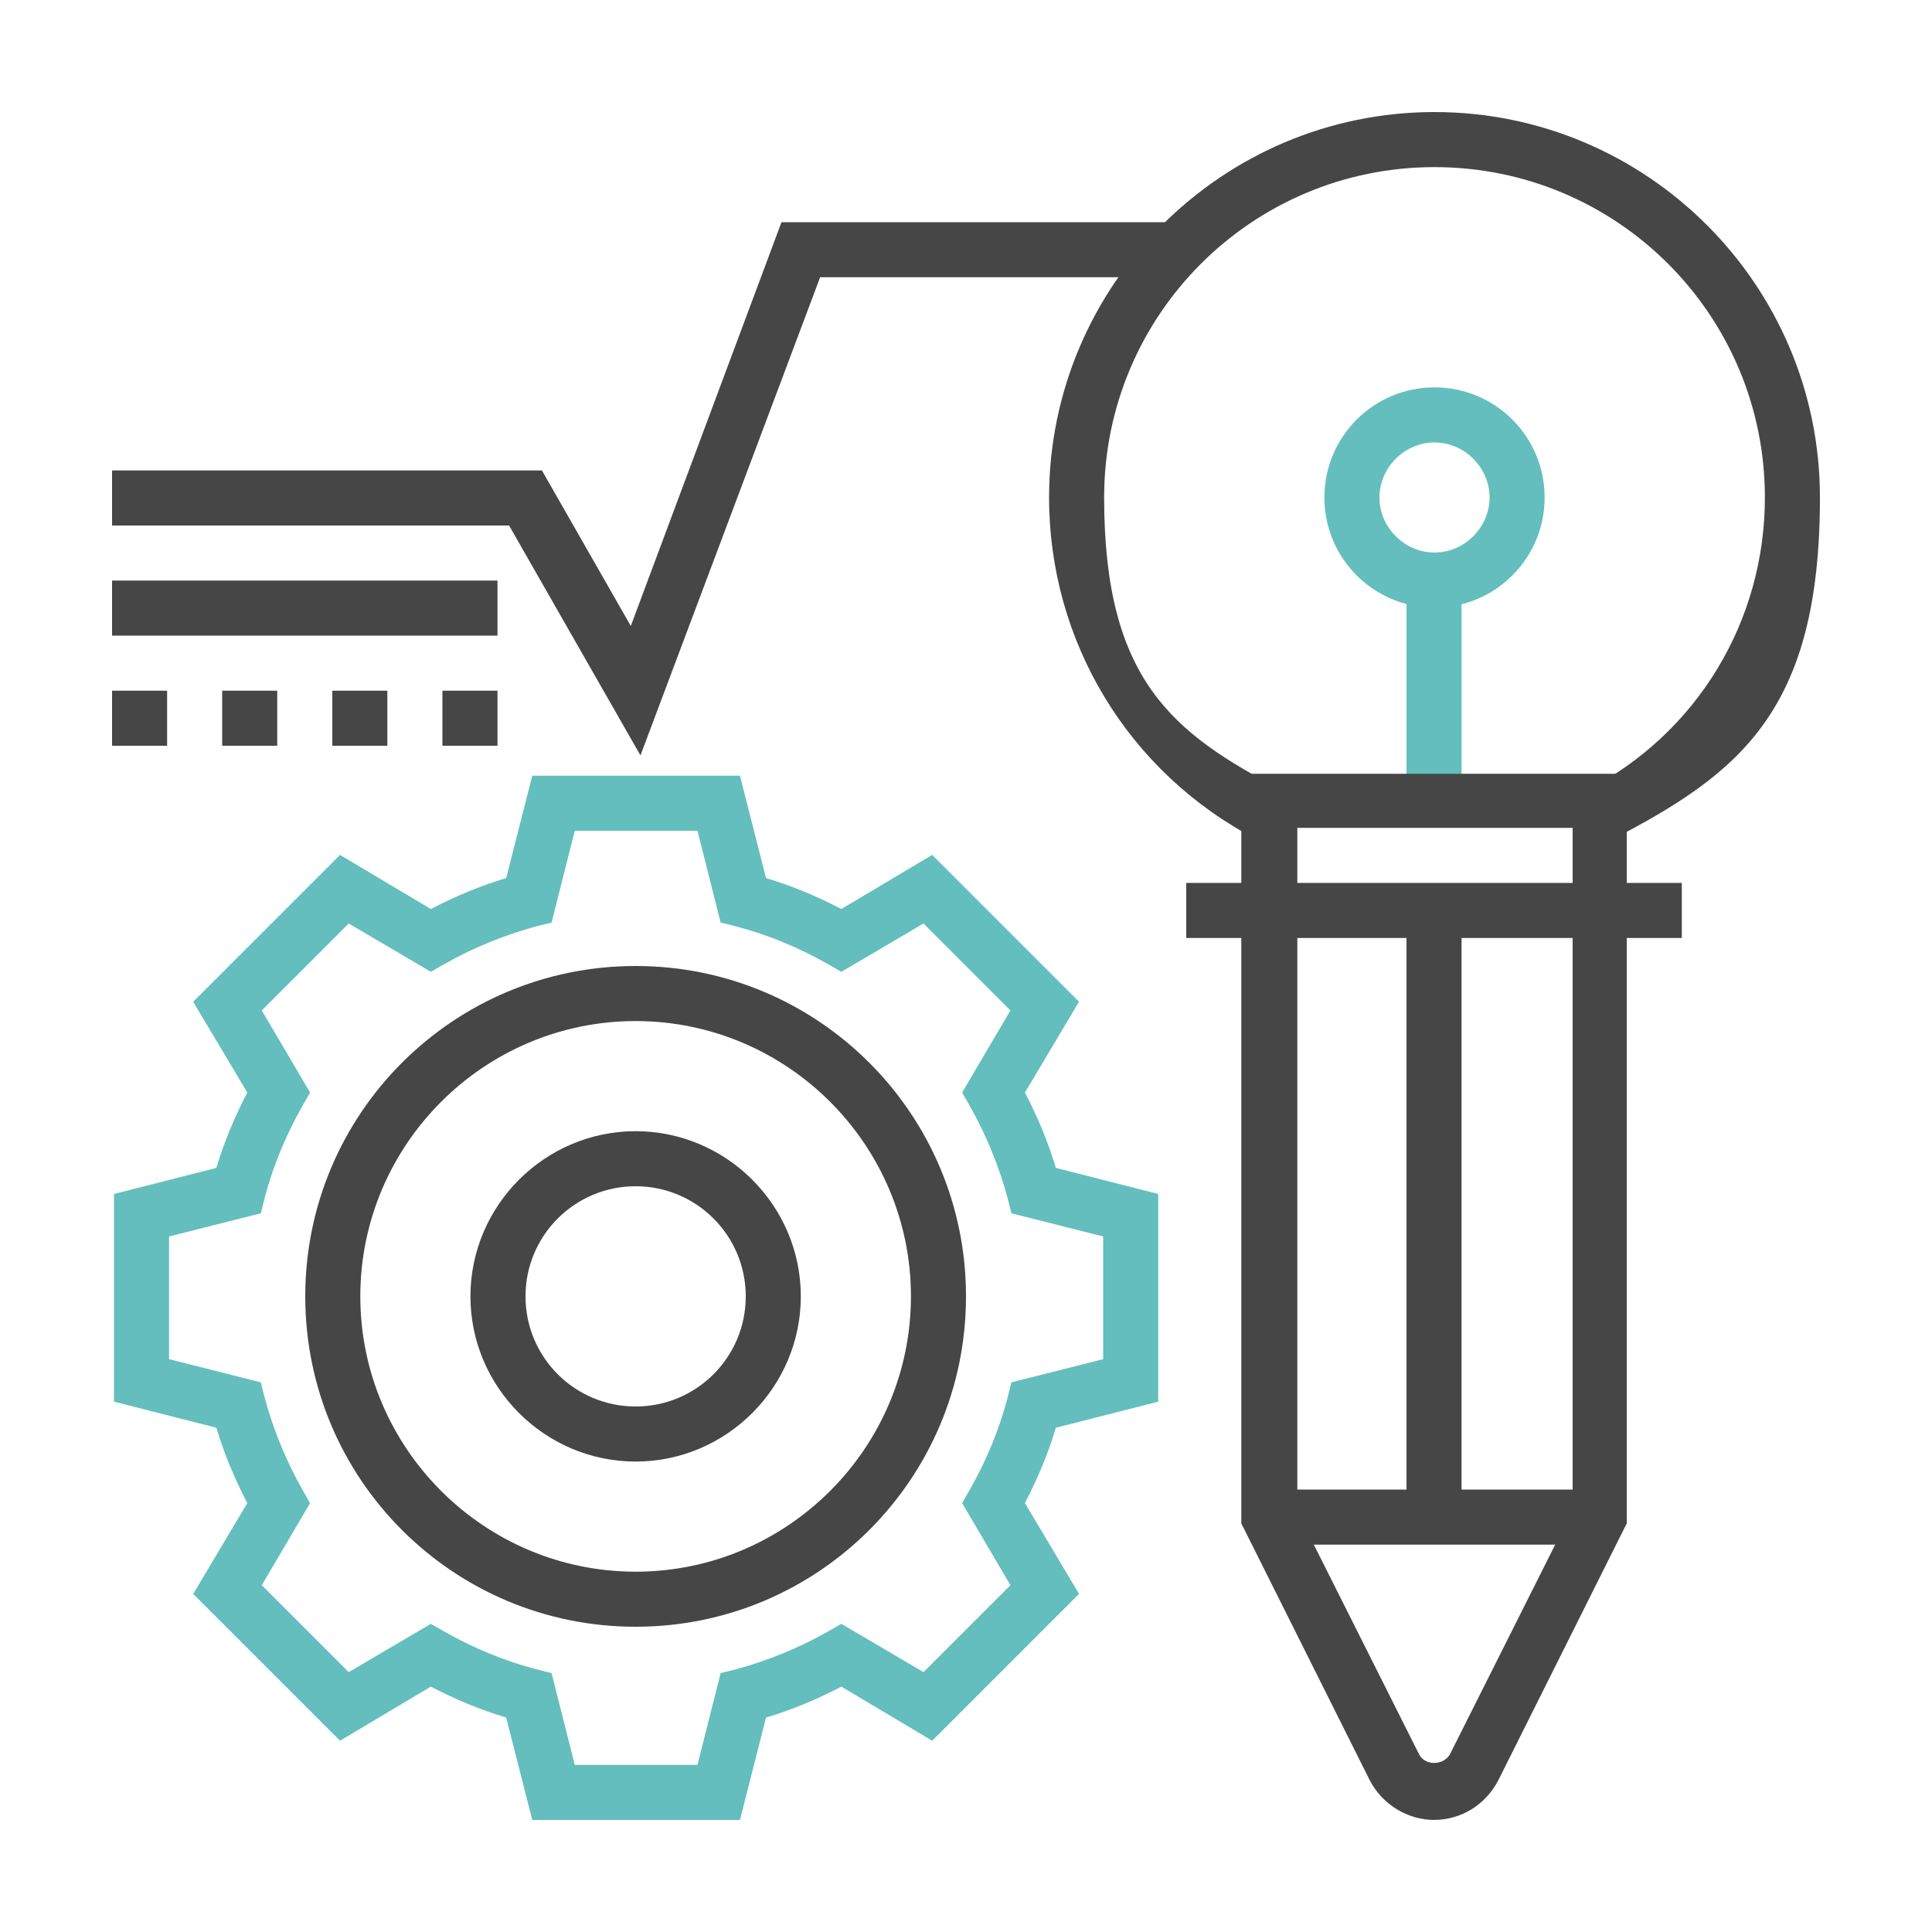 <?xml version="1.0" encoding="UTF-8"?>
<svg id="Layer_1" data-name="Layer 1" xmlns="http://www.w3.org/2000/svg" version="1.1" viewBox="0 0 200 200">
  <defs>
    <style>
      .cls-1 {
        fill: #64bebe;
      }

      .cls-1, .cls-2 {
        stroke-width: 0px;
      }

      .cls-2 {
        fill: #464646;
      }
    </style>
  </defs>
  <path class="cls-1" d="M148.5,62.9c-6.3,0-11.4-5.1-11.4-11.4s5.1-11.4,11.4-11.4,11.4,5.1,11.4,11.4-5.1,11.4-11.4,11.4ZM148.5,45.8c-3.1,0-5.7,2.6-5.7,5.7s2.6,5.7,5.7,5.7,5.7-2.6,5.7-5.7-2.6-5.7-5.7-5.7Z"/>
  <rect class="cls-1" x="145.6" y="60.1" width="5.7" height="22.8"/>
  <path class="cls-2" d="M166.9,86.9l-2.6-5.1c11.4-5.9,18.4-17.5,18.4-30.3,0-18.9-15.3-34.2-34.2-34.2s-34.2,15.3-34.2,34.2,7.1,24.4,18.4,30.3l-2.6,5.1c-13.3-6.9-21.5-20.5-21.5-35.4,0-22,17.9-39.9,39.9-39.9s39.9,17.9,39.9,39.9-8.2,28.5-21.5,35.4Z"/>
  <path class="cls-2" d="M148.5,188.4c-2.8,0-5.4-1.6-6.7-4.1l-13.3-26.6v-77.6h39.9v77.6l-13.3,26.6c-1.3,2.5-3.8,4.1-6.7,4.1ZM134.2,156.3l12.7,25.3c.6,1.2,2.5,1.2,3.2,0l12.7-25.3v-70.6h-28.5v70.6Z"/>
  <rect class="cls-2" x="131.4" y="154.2" width="34.2" height="5.7"/>
  <rect class="cls-2" x="122.8" y="91.4" width="51.3" height="5.7"/>
  <rect class="cls-2" x="145.6" y="94.3" width="5.7" height="62.7"/>
  <path class="cls-1" d="M76.6,188.4h-21.5l-2.7-10.6c-2.7-.8-5.3-1.9-7.8-3.2l-9.4,5.6-15.2-15.2,5.6-9.4c-1.3-2.5-2.4-5.1-3.2-7.8l-10.6-2.7v-21.5l10.6-2.7c.8-2.7,1.9-5.3,3.2-7.8l-5.6-9.4,15.2-15.2,9.4,5.6c2.5-1.3,5.1-2.4,7.8-3.2l2.7-10.6h21.5l2.7,10.6c2.7.8,5.3,1.9,7.8,3.2l9.4-5.6,15.2,15.2-5.6,9.4c1.3,2.5,2.4,5.1,3.2,7.8l10.6,2.7v21.5l-10.6,2.7c-.8,2.7-1.9,5.3-3.2,7.8l5.6,9.4-15.2,15.2-9.4-5.6c-2.5,1.3-5.1,2.4-7.8,3.2l-2.7,10.6ZM59.5,182.7h12.7l2.4-9.5,1.6-.4c3.3-.9,6.5-2.2,9.5-3.9l1.4-.8,8.5,5,9-9-5-8.5.8-1.4c1.7-3,3-6.1,3.9-9.5l.4-1.6,9.5-2.4v-12.7l-9.5-2.4-.4-1.6c-.9-3.3-2.2-6.5-3.9-9.5l-.8-1.4,5-8.5-9-9-8.5,5-1.4-.8c-3-1.7-6.1-3-9.5-3.9l-1.6-.4-2.4-9.5h-12.7l-2.4,9.5-1.6.4c-3.3.9-6.5,2.2-9.5,3.9l-1.4.8-8.5-5-9,9,5,8.5-.8,1.4c-1.7,3-3,6.1-3.9,9.5l-.4,1.6-9.5,2.4v12.7l9.5,2.4.4,1.6c.9,3.3,2.2,6.5,3.9,9.5l.8,1.4-5,8.5,9,9,8.5-5,1.4.8c3,1.7,6.1,3,9.5,3.9l1.6.4,2.4,9.5Z"/>
  <path class="cls-2" d="M65.8,168.4c-18.9,0-34.2-15.3-34.2-34.2s15.3-34.2,34.2-34.2,34.2,15.3,34.2,34.2-15.3,34.2-34.2,34.2ZM65.8,105.7c-15.7,0-28.5,12.8-28.5,28.5s12.8,28.5,28.5,28.5,28.5-12.8,28.5-28.5-12.8-28.5-28.5-28.5Z"/>
  <path class="cls-2" d="M65.8,151.3c-9.4,0-17.1-7.7-17.1-17.1s7.7-17.1,17.1-17.1,17.1,7.7,17.1,17.1-7.7,17.1-17.1,17.1ZM65.8,122.8c-6.3,0-11.4,5.1-11.4,11.4s5.1,11.4,11.4,11.4,11.4-5.1,11.4-11.4-5.1-11.4-11.4-11.4Z"/>
  <polygon class="cls-2" points="66.3 78.2 52.7 54.4 11.6 54.4 11.6 48.7 56.1 48.7 65.3 64.8 80.9 23 121.7 23 121.7 28.7 84.9 28.7 66.3 78.2"/>
  <rect class="cls-2" x="11.6" y="60.1" width="39.9" height="5.7"/>
  <rect class="cls-2" x="45.8" y="71.5" width="5.7" height="5.7"/>
  <rect class="cls-2" x="34.4" y="71.5" width="5.7" height="5.7"/>
  <rect class="cls-2" x="23" y="71.5" width="5.7" height="5.7"/>
  <rect class="cls-2" x="11.6" y="71.5" width="5.7" height="5.7"/>
</svg>